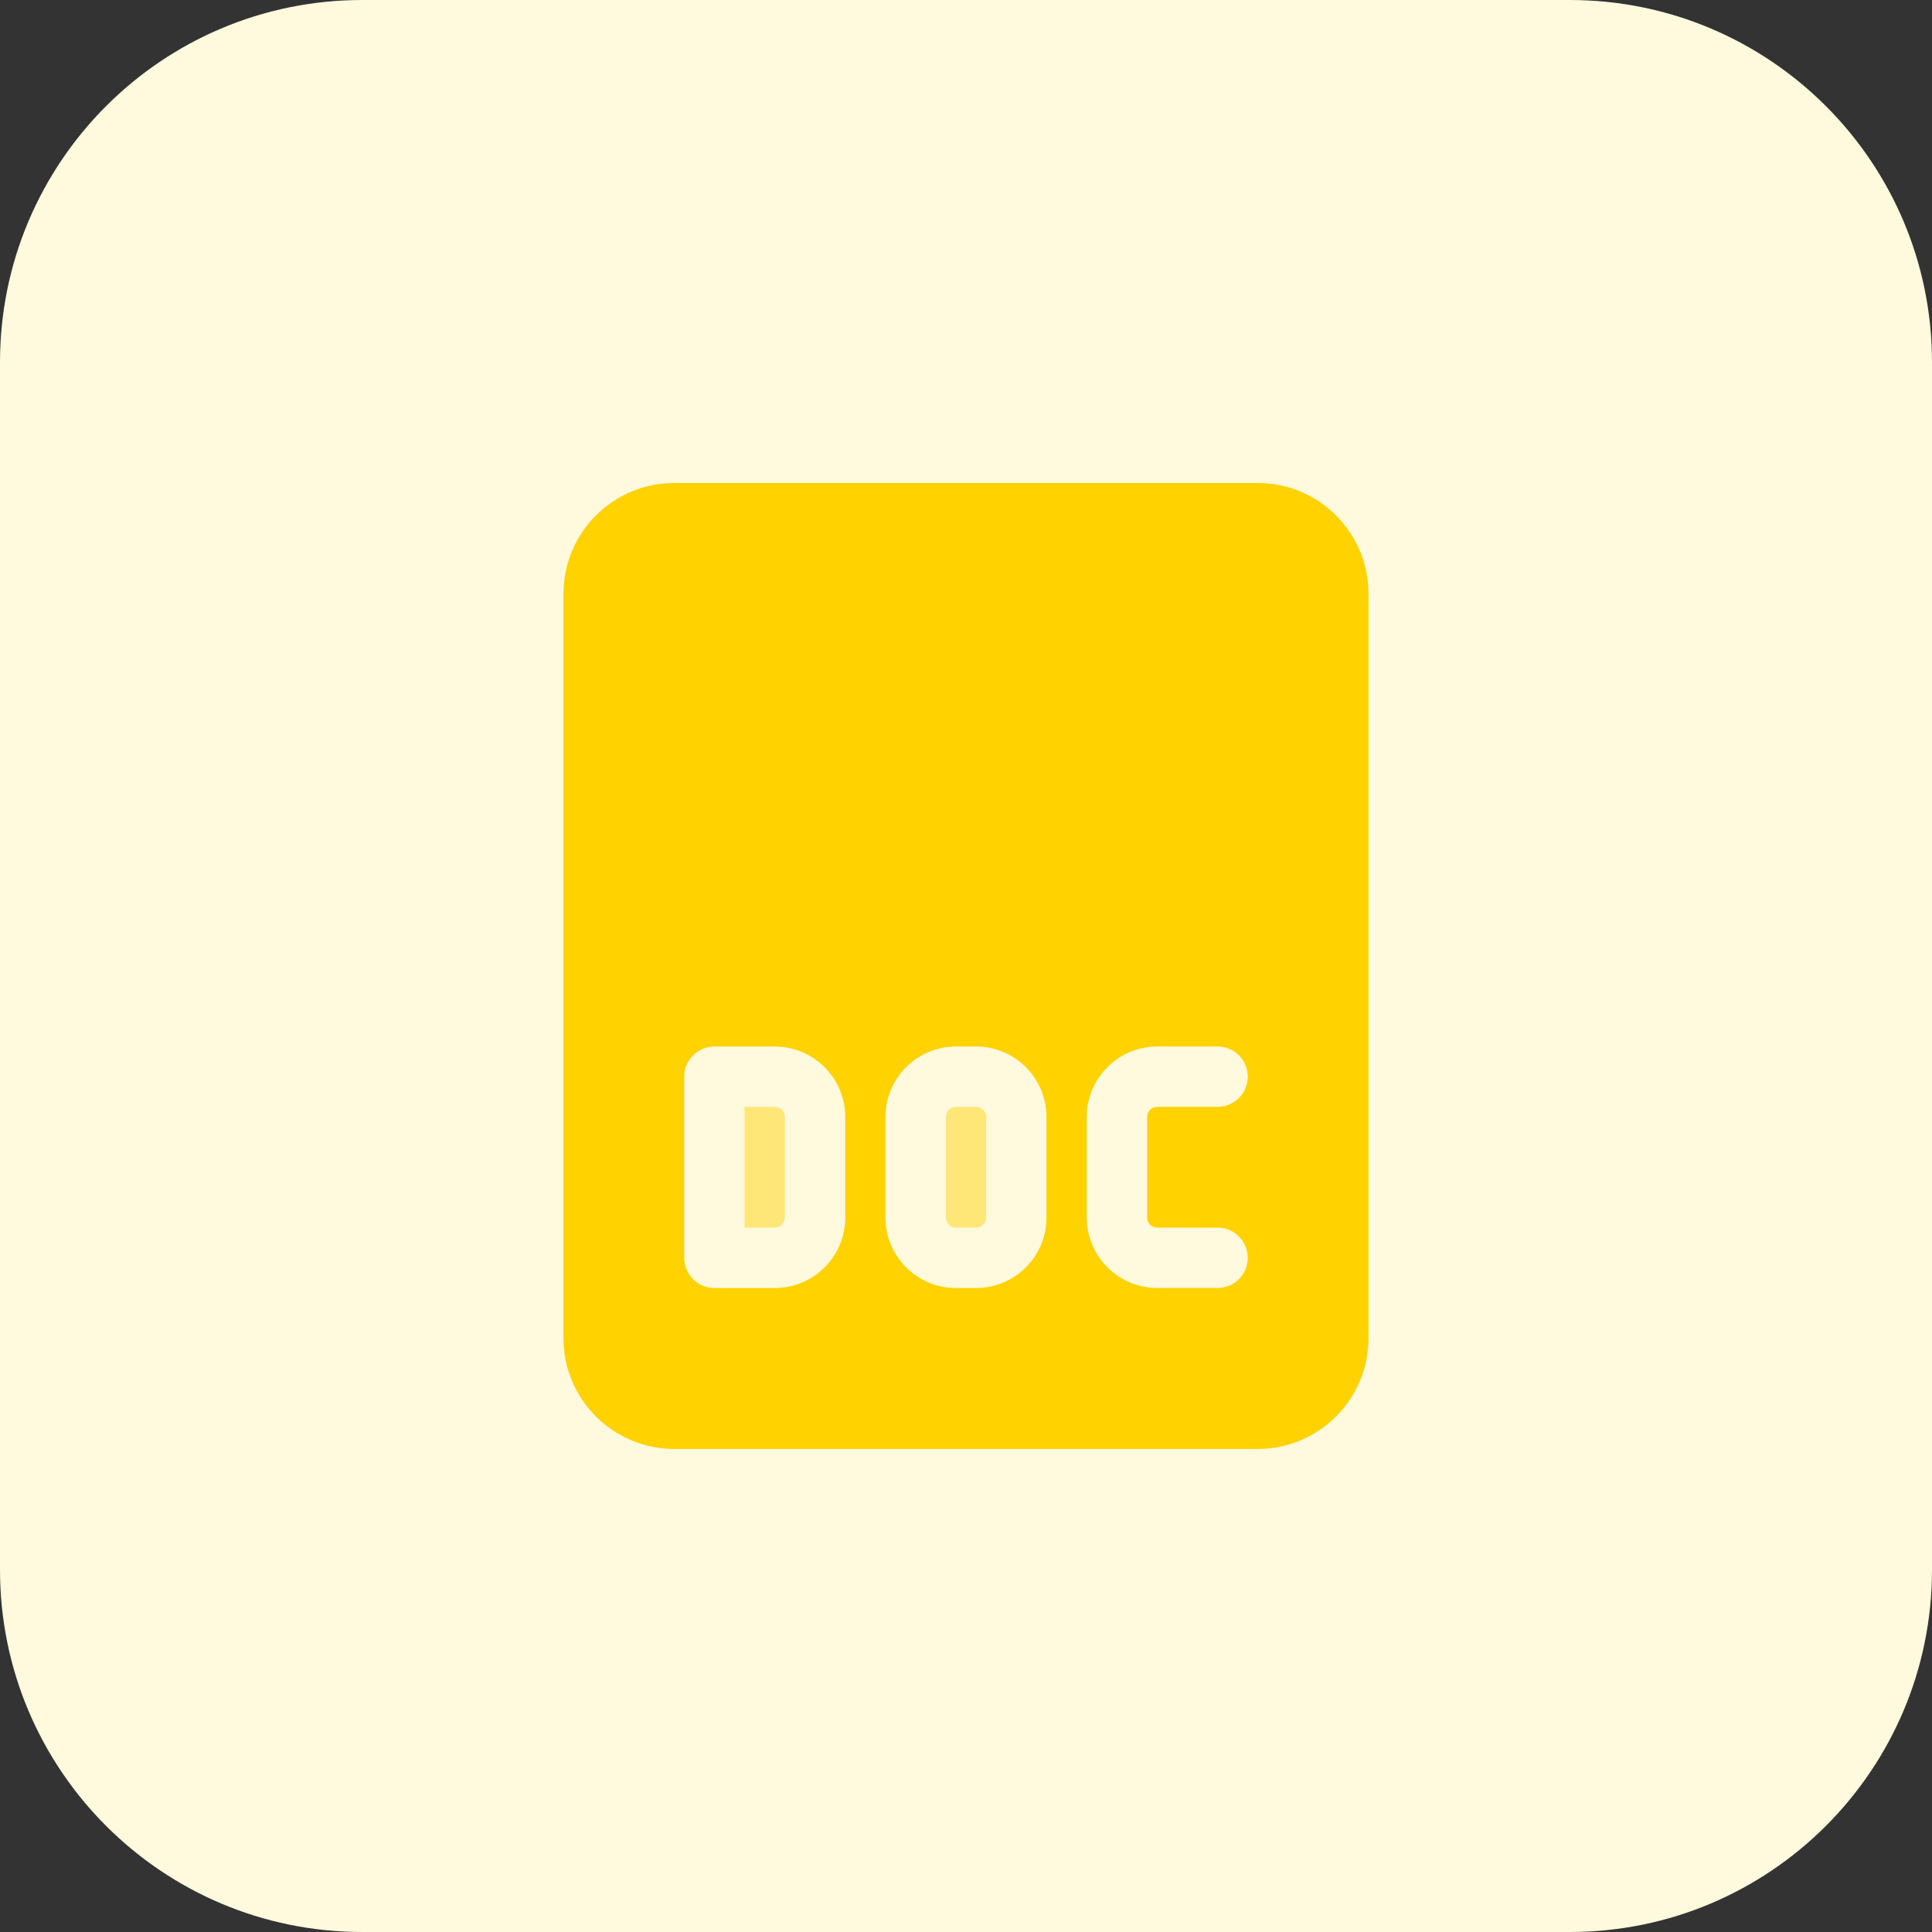 <svg id="bold" enable-background="new 0 0 32 32" height="512" viewBox="0 0 32 32" width="512" xmlns="http://www.w3.org/2000/svg"><rect x="0" y="0" width="32" height="32" fill="#333333" stroke="none"/><path d="m26 32h-20c-3.314 0-6-2.686-6-6v-20c0-3.314 2.686-6 6-6h20c3.314 0 6 2.686 6 6v20c0 3.314-2.686 6-6 6z" fill="#fff9dd"/><path d="m12.833 18.333h-.5v2h.5c.092 0 .167-.075.167-.167v-1.666c0-.092-.075-.167-.167-.167z" fill="#ffe777"/><path d="m16.167 18.333h-.333c-.092 0-.167.075-.167.167v1.667c0 .092.075.167.167.167h.333c.092 0 .167-.075.167-.167v-1.667c-.001-.092-.076-.167-.167-.167z" fill="#ffe777"/><path d="m20.833 8h-9.667c-1.011 0-1.833.822-1.833 1.833v12.333c0 1.011.822 1.833 1.833 1.833h9.667c1.011 0 1.833-.822 1.833-1.833v-12.333c.001-1.011-.822-1.833-1.833-1.833zm-6.833 12.167c0 .643-.523 1.167-1.167 1.167h-1c-.276 0-.5-.224-.5-.5v-3c0-.276.224-.5.5-.5h1c.643 0 1.167.523 1.167 1.167zm3.333 0c0 .643-.523 1.167-1.167 1.167h-.333c-.643 0-1.167-.523-1.167-1.167v-1.667c0-.643.523-1.167 1.167-1.167h.333c.643 0 1.167.523 1.167 1.167zm1.834.166h1c.276 0 .5.224.5.5s-.224.5-.5.5h-1c-.643 0-1.167-.523-1.167-1.167v-1.666c0-.643.523-1.167 1.167-1.167h1c.276 0 .5.224.5.5s-.224.5-.5.5h-1c-.092 0-.167.075-.167.167v1.667c0 .091.075.166.167.166z" fill="#ffd200"/></svg>